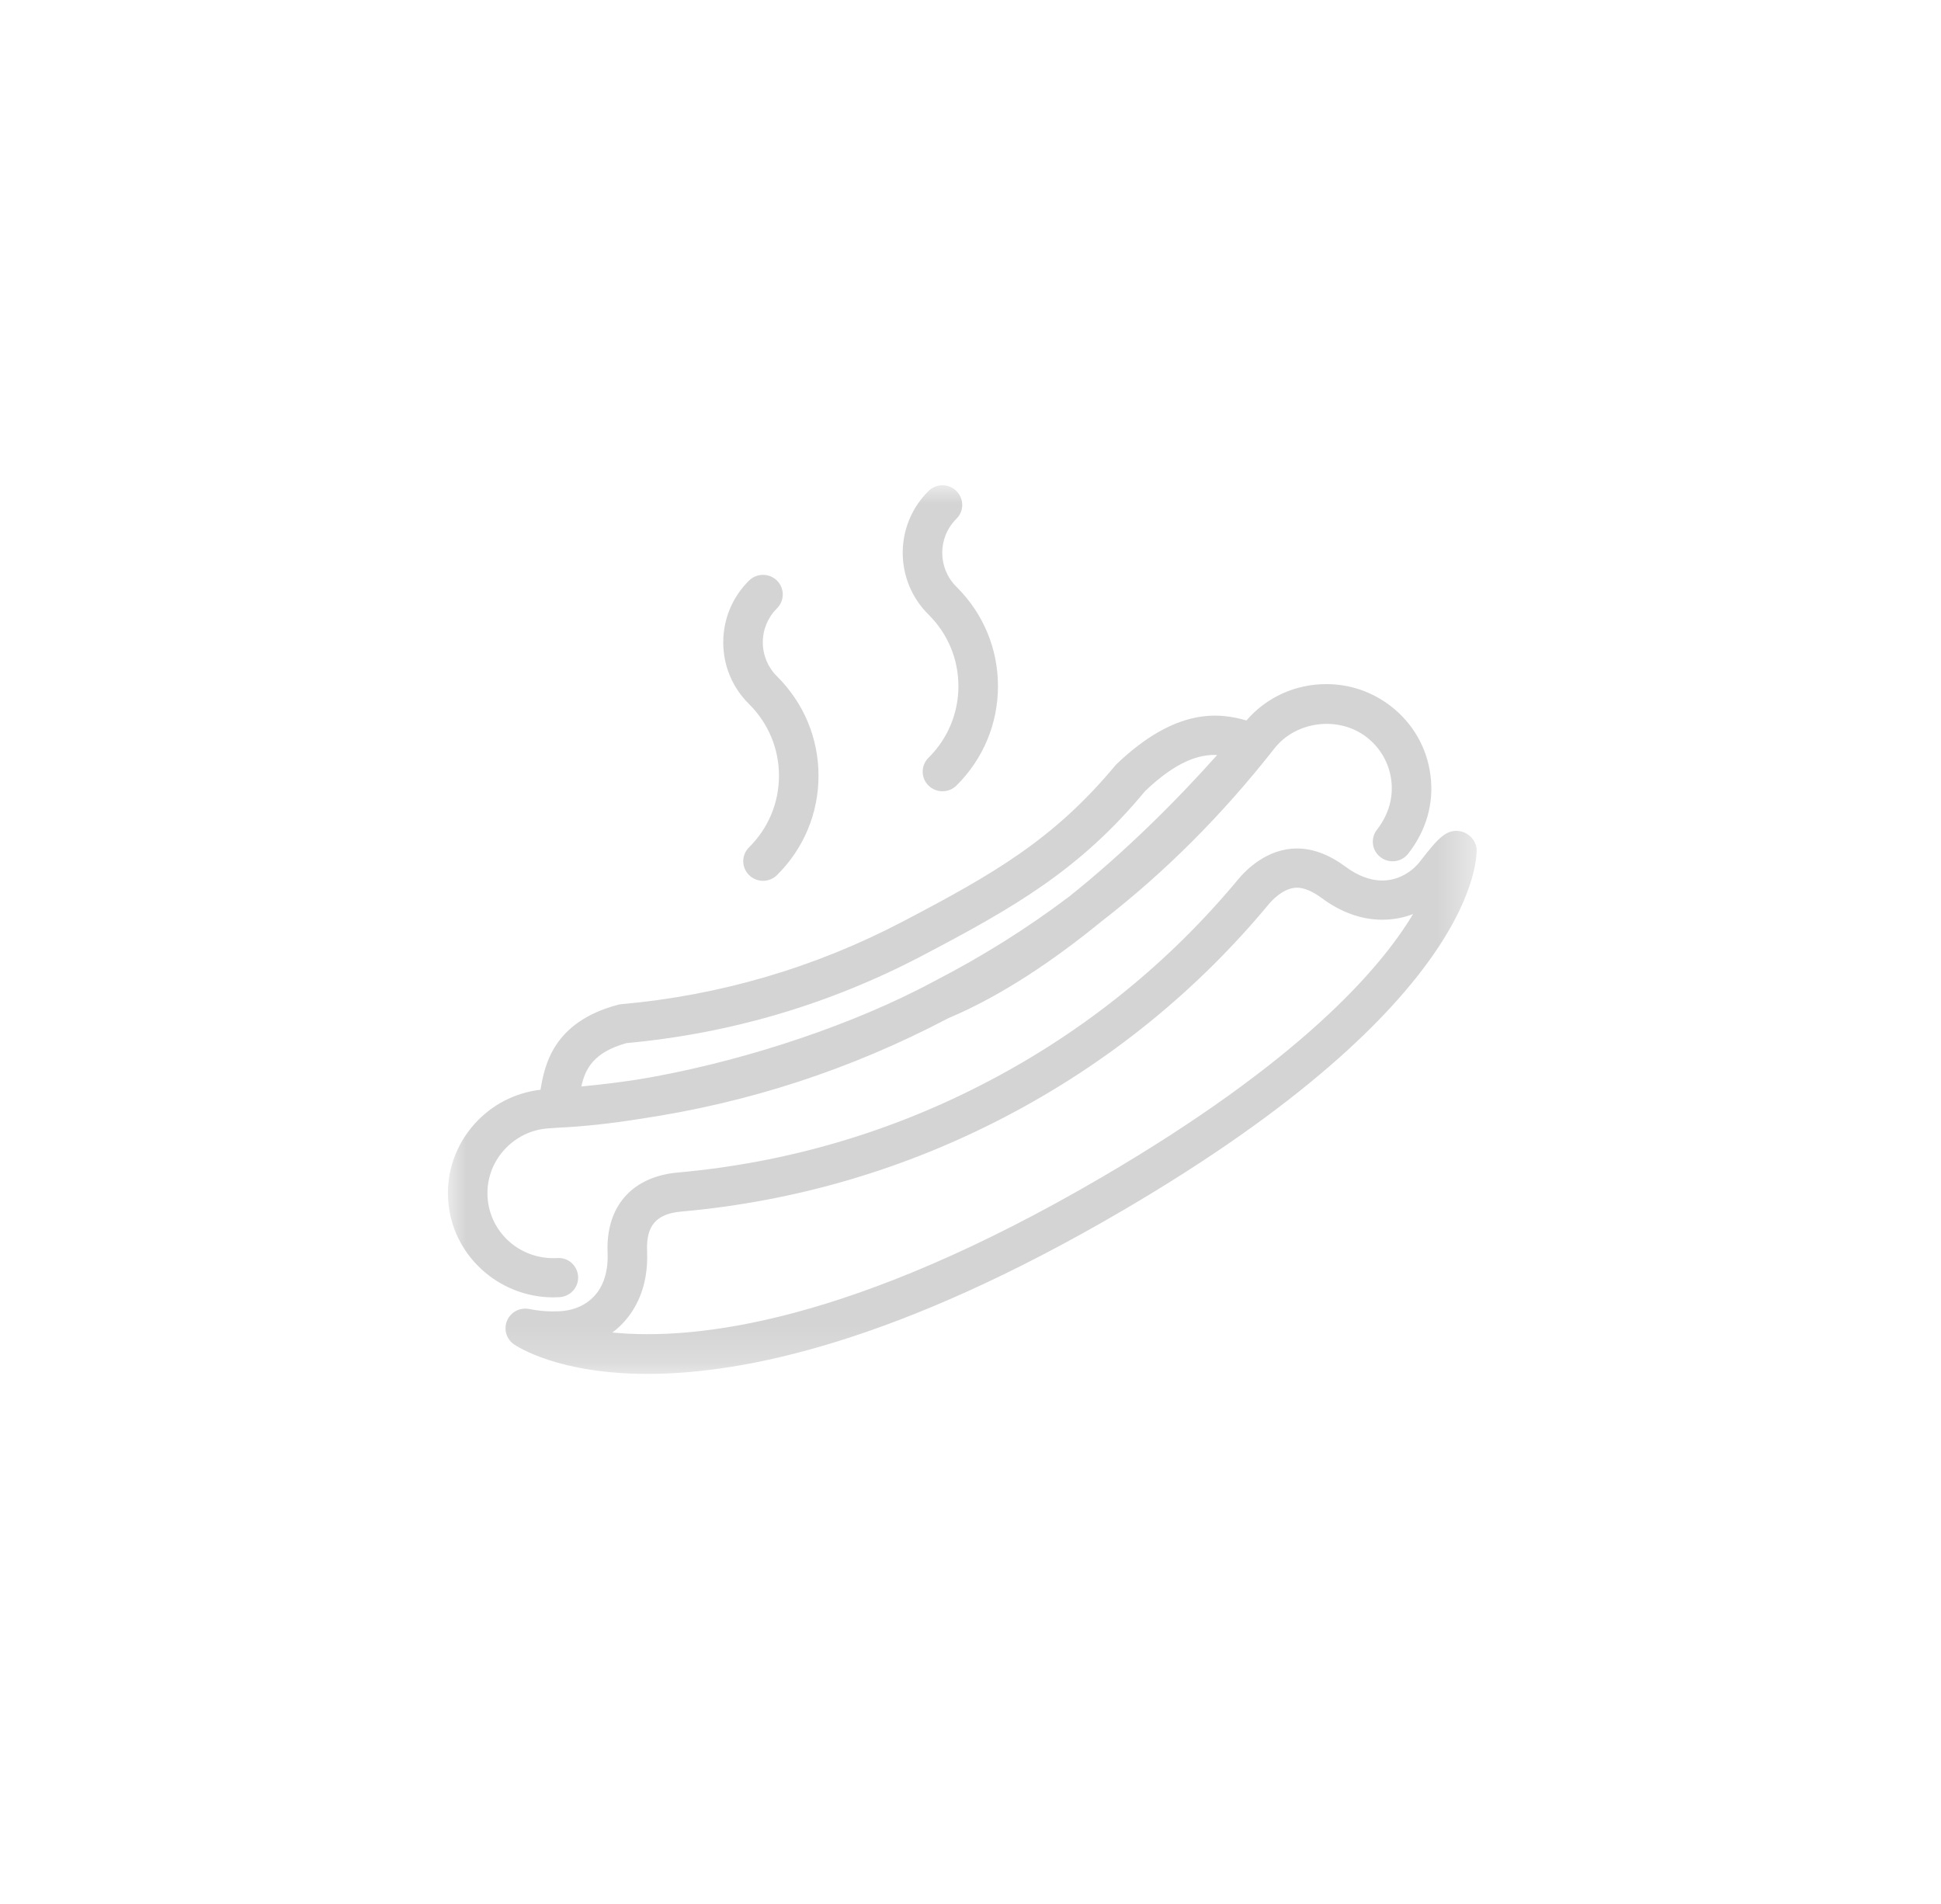 <?xml version="1.0" encoding="UTF-8" standalone="no"?>
<svg width="52px" height="51px" viewBox="0 0 52 51" version="1.1" xmlns="http://www.w3.org/2000/svg" xmlns:xlink="http://www.w3.org/1999/xlink">
    <!-- Generator: Sketch 39.1 (31720) - http://www.bohemiancoding.com/sketch -->
    <title>ico_comidarapida_grey </title>
    <desc>Created with Sketch.</desc>
    <defs>
        <polygon id="path-1" points="27.559 23.802 0 23.802 0 -0 27.559 -0 27.559 23.802"></polygon>
    </defs>
    <g id="Restaurantes_Home" stroke="none" stroke-width="1" fill="none" fill-rule="evenodd">
        <g id="iconos" transform="translate(-448, -136)">
            <g id="icon01-copy-21" transform="translate(448, 136)">
                <g id="comida_rapida_yellow" transform="translate(12, 13)">
                    <mask id="mask-2" fill="white">
                        <use xlink:href="#path-1"></use>
                    </mask>
                    <g id="Clip-2"></g>
                    <path d="M13.249,8.195 C13.113,8.195 12.978,8.144 12.874,8.041 C12.667,7.836 12.667,7.504 12.874,7.299 C13.391,6.787 13.676,6.105 13.676,5.379 C13.676,4.654 13.391,3.973 12.874,3.461 C11.954,2.549 11.954,1.065 12.874,0.154 C13.08,-0.052 13.416,-0.052 13.623,0.154 C13.83,0.359 13.83,0.692 13.623,0.896 C13.116,1.398 13.116,2.216 13.623,2.718 C14.34,3.428 14.736,4.373 14.736,5.379 C14.736,6.386 14.34,7.331 13.624,8.042 C13.52,8.144 13.384,8.195 13.249,8.195 M8.441,10.594 C8.306,10.594 8.17,10.542 8.067,10.44 C7.86,10.235 7.86,9.902 8.067,9.698 C8.584,9.185 8.869,8.504 8.869,7.779 C8.869,7.055 8.584,6.372 8.067,5.859 C7.622,5.419 7.376,4.832 7.376,4.206 C7.376,3.581 7.621,2.993 8.066,2.553 C8.273,2.347 8.608,2.348 8.816,2.552 C9.022,2.758 9.022,3.089 8.816,3.295 C8.571,3.538 8.436,3.861 8.436,4.206 C8.436,4.551 8.571,4.874 8.816,5.117 C9.533,5.829 9.928,6.774 9.928,7.779 C9.928,8.785 9.533,9.73 8.817,10.44 C8.713,10.543 8.577,10.594 8.441,10.594 M4.785,14.941 C3.896,15.188 3.678,15.635 3.574,16.103 C4.087,16.055 4.593,15.992 5.093,15.916 C7.603,15.5 10.411,14.612 12.585,13.514 C12.654,13.479 12.722,13.444 12.791,13.409 C12.835,13.385 12.879,13.362 12.922,13.339 C12.924,13.338 12.926,13.337 12.927,13.337 C12.961,13.319 12.995,13.301 13.028,13.284 C14.315,12.62 15.517,11.867 16.641,11.018 C18.094,9.858 19.477,8.493 20.609,7.223 C20.132,7.202 19.522,7.384 18.676,8.192 C16.936,10.295 15.17,11.31 12.679,12.614 C10.214,13.905 7.558,14.687 4.785,14.941 M2.827,21.752 C1.347,21.752 0.097,20.609 0.006,19.136 C-0.041,18.392 0.208,17.675 0.706,17.114 C1.168,16.595 1.793,16.271 2.48,16.19 C2.59,15.546 2.809,14.377 4.554,13.915 C4.583,13.907 4.613,13.902 4.643,13.899 C7.292,13.664 9.83,12.918 12.184,11.686 C14.632,10.404 16.239,9.481 17.899,7.481 C19.529,5.918 20.698,6.099 21.392,6.299 C21.928,5.678 22.7,5.325 23.532,5.325 C24.161,5.325 24.757,5.528 25.257,5.913 C25.851,6.371 26.23,7.03 26.323,7.769 C26.419,8.519 26.212,9.245 25.726,9.867 C25.548,10.096 25.216,10.139 24.984,9.961 C24.752,9.784 24.71,9.455 24.889,9.225 C25.199,8.827 25.332,8.369 25.273,7.901 C25.215,7.439 24.978,7.028 24.608,6.743 C23.859,6.167 22.717,6.315 22.142,7.048 C20.745,8.829 19.211,10.365 17.508,11.682 C16.242,12.716 14.829,13.676 13.406,14.274 C10.787,15.649 8.061,16.54 5.131,16.973 C4.37,17.095 3.635,17.176 2.952,17.207 C2.871,17.213 2.789,17.219 2.707,17.224 C2.24,17.252 1.812,17.46 1.5,17.81 C1.188,18.159 1.033,18.607 1.062,19.07 C1.123,20.022 1.941,20.753 2.928,20.699 C3.225,20.678 3.471,20.903 3.488,21.193 C3.504,21.482 3.281,21.73 2.989,21.746 C2.934,21.75 2.881,21.752 2.827,21.752 M4.405,22.694 C6.644,22.913 10.836,22.443 17.543,18.519 C22.77,15.46 24.949,12.999 25.857,11.484 C25.622,11.575 25.346,11.636 25.03,11.636 C24.475,11.636 23.928,11.44 23.406,11.054 C23.162,10.873 22.934,10.778 22.747,10.778 C22.379,10.778 22.06,11.138 21.999,11.211 C20.049,13.561 17.682,15.474 14.964,16.898 C12.248,18.32 9.319,19.18 6.26,19.453 C5.582,19.511 5.306,19.829 5.336,20.516 C5.378,21.51 4.997,22.122 4.67,22.461 C4.585,22.549 4.496,22.626 4.405,22.694 M5.35,23.802 C2.958,23.802 1.858,23.071 1.767,23.008 C1.562,22.865 1.487,22.598 1.587,22.37 C1.686,22.142 1.931,22.015 2.179,22.064 C2.387,22.106 2.601,22.128 2.812,22.128 C2.865,22.128 2.918,22.127 2.947,22.125 C3.057,22.122 3.54,22.112 3.905,21.734 C4.089,21.544 4.303,21.185 4.278,20.56 C4.224,19.319 4.93,18.515 6.166,18.407 C9.083,18.146 11.878,17.327 14.469,15.969 C17.062,14.612 19.32,12.785 21.181,10.543 C21.387,10.297 21.949,9.728 22.747,9.728 C23.169,9.728 23.605,9.89 24.04,10.211 C24.375,10.46 24.708,10.586 25.03,10.586 C25.67,10.586 26.028,10.095 26.031,10.09 C26.521,9.462 26.755,9.176 27.157,9.275 C27.36,9.326 27.523,9.504 27.558,9.71 C27.573,9.932 27.659,13.818 18.081,19.423 C12.072,22.94 7.949,23.802 5.35,23.802" id="Fill-1" fill="#D4D4D4" mask="url(#mask-2)"></path>
                </g>
            </g>
        </g>
    </g>
</svg>